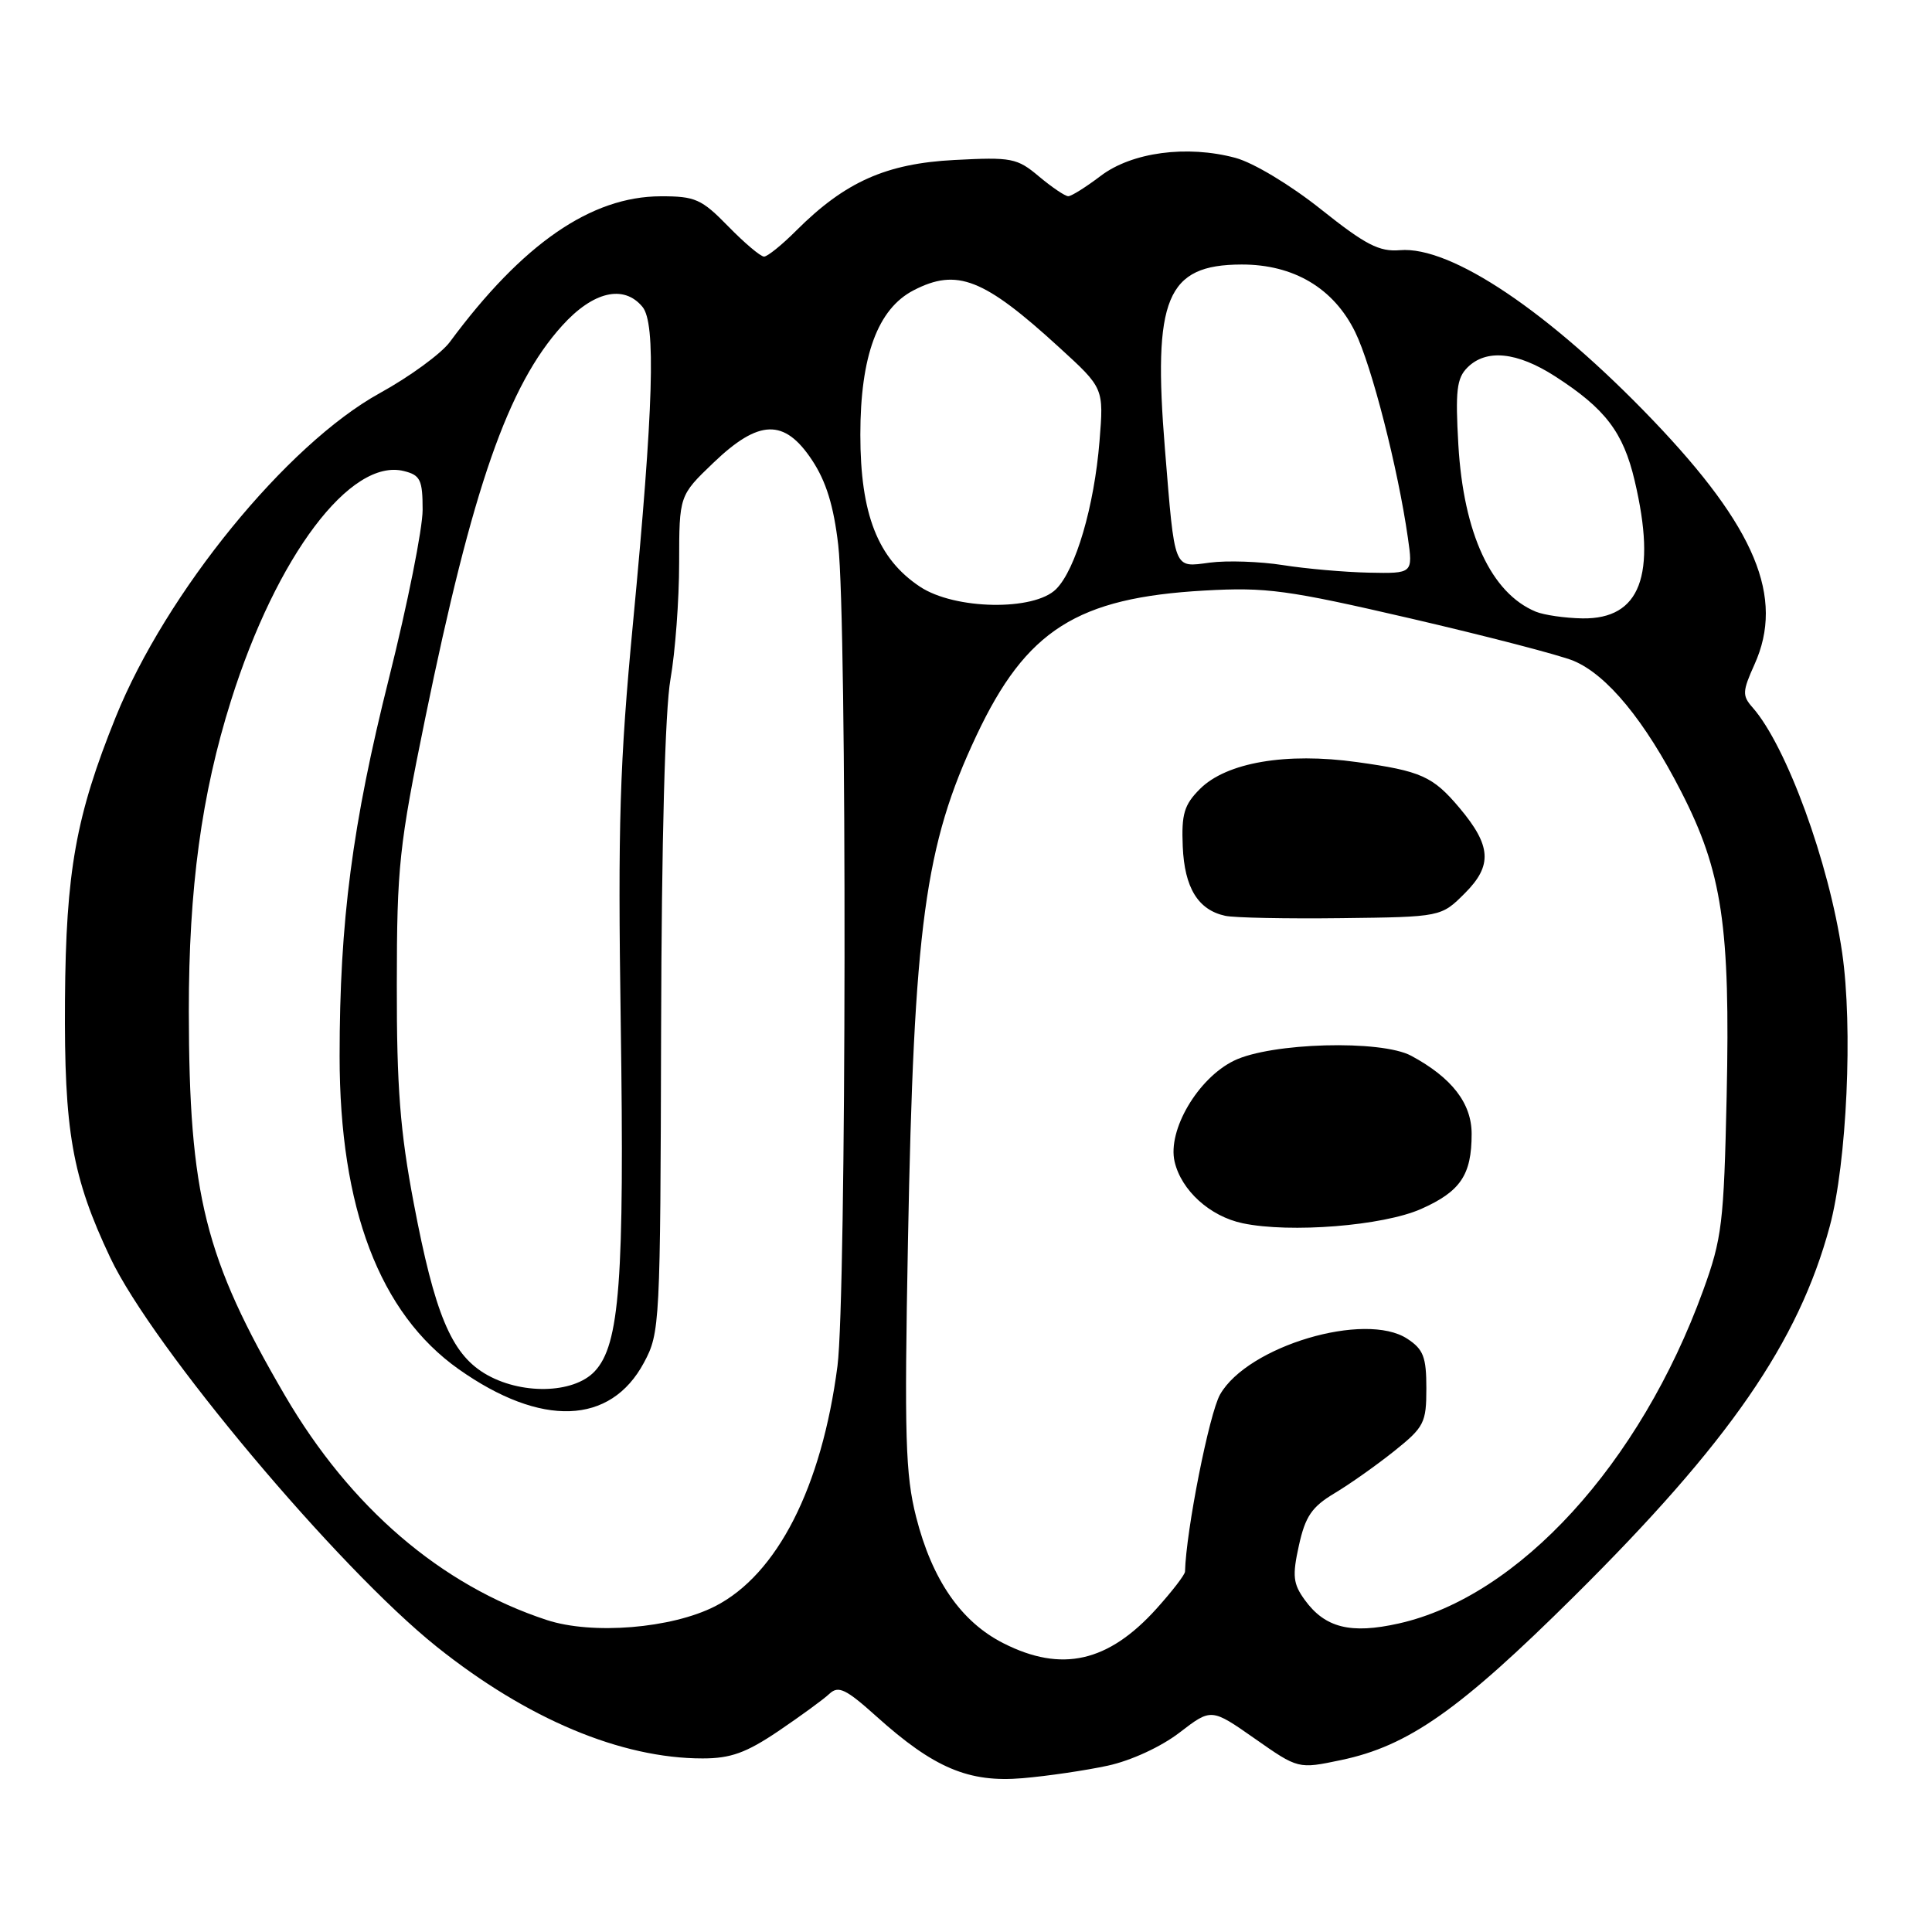 <?xml version="1.0" encoding="UTF-8" standalone="no"?>
<!DOCTYPE svg PUBLIC "-//W3C//DTD SVG 1.1//EN" "http://www.w3.org/Graphics/SVG/1.1/DTD/svg11.dtd" >
<svg xmlns="http://www.w3.org/2000/svg" xmlns:xlink="http://www.w3.org/1999/xlink" version="1.1" viewBox="0 0 256 256">
 <g >
 <path fill="currentColor"
d=" M 146.79 233.96 C 149.88 233.29 153.84 231.46 156.29 229.58 C 160.50 226.34 160.50 226.34 166.26 230.37 C 172.02 234.41 172.02 234.41 177.69 233.22 C 186.62 231.35 193.38 226.60 208.60 211.50 C 229.12 191.15 238.31 177.84 242.45 162.50 C 244.72 154.07 245.54 136.09 244.09 126.20 C 242.35 114.27 236.71 98.84 232.23 93.75 C 230.84 92.18 230.87 91.62 232.48 88.04 C 236.49 79.16 232.63 69.90 219.01 55.67 C 205.27 41.32 192.25 32.57 185.50 33.15 C 182.76 33.38 180.95 32.45 175.04 27.74 C 170.99 24.51 166.08 21.56 163.71 20.92 C 157.27 19.19 149.96 20.17 145.83 23.32 C 143.89 24.79 141.97 26.00 141.55 26.00 C 141.13 26.00 139.39 24.82 137.68 23.39 C 134.77 20.94 134.06 20.80 126.45 21.20 C 117.40 21.67 111.96 24.11 105.51 30.55 C 103.62 32.45 101.69 34.00 101.24 34.00 C 100.78 34.00 98.65 32.20 96.50 30.00 C 92.96 26.37 92.12 26.00 87.55 26.01 C 78.32 26.03 69.22 32.31 59.61 45.31 C 58.47 46.85 54.29 49.91 50.31 52.10 C 37.99 58.90 22.00 78.52 15.34 95.00 C 10.05 108.11 8.73 115.45 8.61 132.50 C 8.49 149.91 9.55 155.95 14.62 166.67 C 20.20 178.46 44.76 207.73 57.88 218.21 C 69.86 227.78 82.29 233.00 93.10 233.00 C 96.82 233.00 98.87 232.26 103.14 229.38 C 106.09 227.38 109.14 225.16 109.91 224.43 C 111.10 223.32 112.09 223.80 116.14 227.44 C 123.75 234.28 128.37 236.23 135.50 235.62 C 138.80 235.34 143.88 234.59 146.79 233.96 Z  M 132.98 217.75 C 127.35 214.91 123.51 209.34 121.39 201.00 C 119.97 195.40 119.82 190.33 120.31 164.50 C 121.09 122.67 122.54 111.98 129.39 97.45 C 135.97 83.48 142.71 79.20 159.61 78.25 C 167.81 77.79 170.55 78.16 186.96 81.96 C 196.99 84.29 206.69 86.81 208.50 87.56 C 212.95 89.42 217.94 95.48 222.76 104.89 C 228.21 115.51 229.28 122.73 228.79 145.28 C 228.42 162.05 228.18 164.10 225.68 170.98 C 217.33 193.97 201.26 211.56 185.34 215.12 C 178.97 216.55 175.57 215.70 172.89 212.00 C 171.34 209.86 171.22 208.82 172.11 204.79 C 172.96 200.93 173.82 199.67 176.82 197.87 C 178.85 196.66 182.41 194.14 184.75 192.27 C 188.71 189.10 189.00 188.53 189.00 183.96 C 189.00 179.81 188.61 178.79 186.47 177.39 C 180.89 173.73 165.33 178.36 161.67 184.77 C 160.24 187.26 157.16 202.81 157.02 208.25 C 157.01 208.66 155.31 210.86 153.25 213.15 C 146.85 220.25 140.68 221.65 132.98 217.75 Z  M 188.29 160.20 C 193.52 157.88 195.00 155.69 195.00 150.25 C 195.00 146.19 192.38 142.80 187.00 139.90 C 183.02 137.75 168.39 138.15 163.50 140.55 C 158.73 142.88 154.68 149.76 155.64 153.92 C 156.53 157.74 160.32 161.18 164.67 162.09 C 170.96 163.41 183.24 162.43 188.29 160.20 Z  M 194.11 118.35 C 197.78 114.68 197.61 112.07 193.39 107.05 C 189.86 102.86 188.31 102.16 179.80 100.98 C 170.43 99.67 162.51 101.03 159.00 104.54 C 156.90 106.64 156.54 107.87 156.72 112.16 C 156.95 117.64 158.75 120.57 162.35 121.35 C 163.53 121.61 170.45 121.75 177.73 121.66 C 190.96 121.50 190.96 121.50 194.11 118.35 Z  M 72.45 214.66 C 58.44 210.06 46.43 199.76 37.75 184.90 C 27.13 166.70 25.05 158.40 25.02 134.00 C 25.01 117.72 26.70 105.23 30.61 92.83 C 36.65 73.65 46.46 60.64 53.53 62.42 C 55.70 62.96 56.00 63.59 56.00 67.56 C 56.00 70.05 54.00 80.05 51.56 89.79 C 46.68 109.23 45.00 122.09 45.00 139.95 C 45.00 160.07 50.30 174.01 60.77 181.42 C 71.71 189.15 80.90 188.83 85.33 180.55 C 87.45 176.60 87.50 175.54 87.60 136.50 C 87.66 111.36 88.12 94.09 88.84 90.00 C 89.47 86.42 89.99 79.49 89.99 74.58 C 90.00 65.66 90.00 65.66 94.52 61.33 C 100.57 55.53 103.94 55.44 107.60 60.97 C 109.47 63.79 110.47 67.04 111.07 72.22 C 112.24 82.33 112.16 171.82 110.97 181.00 C 108.88 197.06 102.99 208.63 94.75 212.84 C 88.99 215.78 78.49 216.64 72.45 214.66 Z  M 64.18 181.97 C 59.77 179.28 57.59 174.02 54.83 159.46 C 53.02 149.94 52.56 144.04 52.58 130.50 C 52.59 114.81 52.88 112.09 56.34 95.19 C 62.63 64.52 67.32 51.08 74.49 43.15 C 78.58 38.62 82.65 37.66 85.13 40.66 C 86.93 42.83 86.60 53.90 83.88 82.50 C 82.11 101.12 81.86 109.26 82.25 135.50 C 82.75 169.69 82.12 178.18 78.80 181.71 C 75.98 184.72 68.90 184.84 64.18 181.97 Z  M 203.50 81.05 C 197.59 78.60 193.93 70.71 193.24 58.95 C 192.83 51.79 193.02 50.12 194.44 48.70 C 196.93 46.21 201.01 46.62 206.05 49.86 C 212.70 54.14 215.09 57.26 216.60 63.69 C 219.56 76.25 217.35 82.05 209.68 81.94 C 207.38 81.90 204.60 81.50 203.50 81.05 Z  M 121.90 77.74 C 116.31 74.03 114.00 68.14 114.00 57.60 C 114.00 47.18 116.30 40.93 121.05 38.47 C 126.81 35.49 130.35 36.88 140.38 46.06 C 146.26 51.43 146.26 51.43 145.69 58.47 C 144.99 67.10 142.54 75.46 139.94 78.06 C 137.02 80.98 126.50 80.80 121.90 77.74 Z  M 170.00 74.88 C 166.97 74.40 162.61 74.25 160.31 74.55 C 155.45 75.19 155.69 75.79 154.36 59.50 C 152.73 39.50 154.56 35.08 164.50 35.05 C 171.41 35.03 176.72 38.18 179.57 44.00 C 181.75 48.45 185.24 62.06 186.55 71.25 C 187.23 76.00 187.23 76.00 181.36 75.88 C 178.14 75.81 173.03 75.36 170.00 74.88 Z "/>
</g>
</svg>